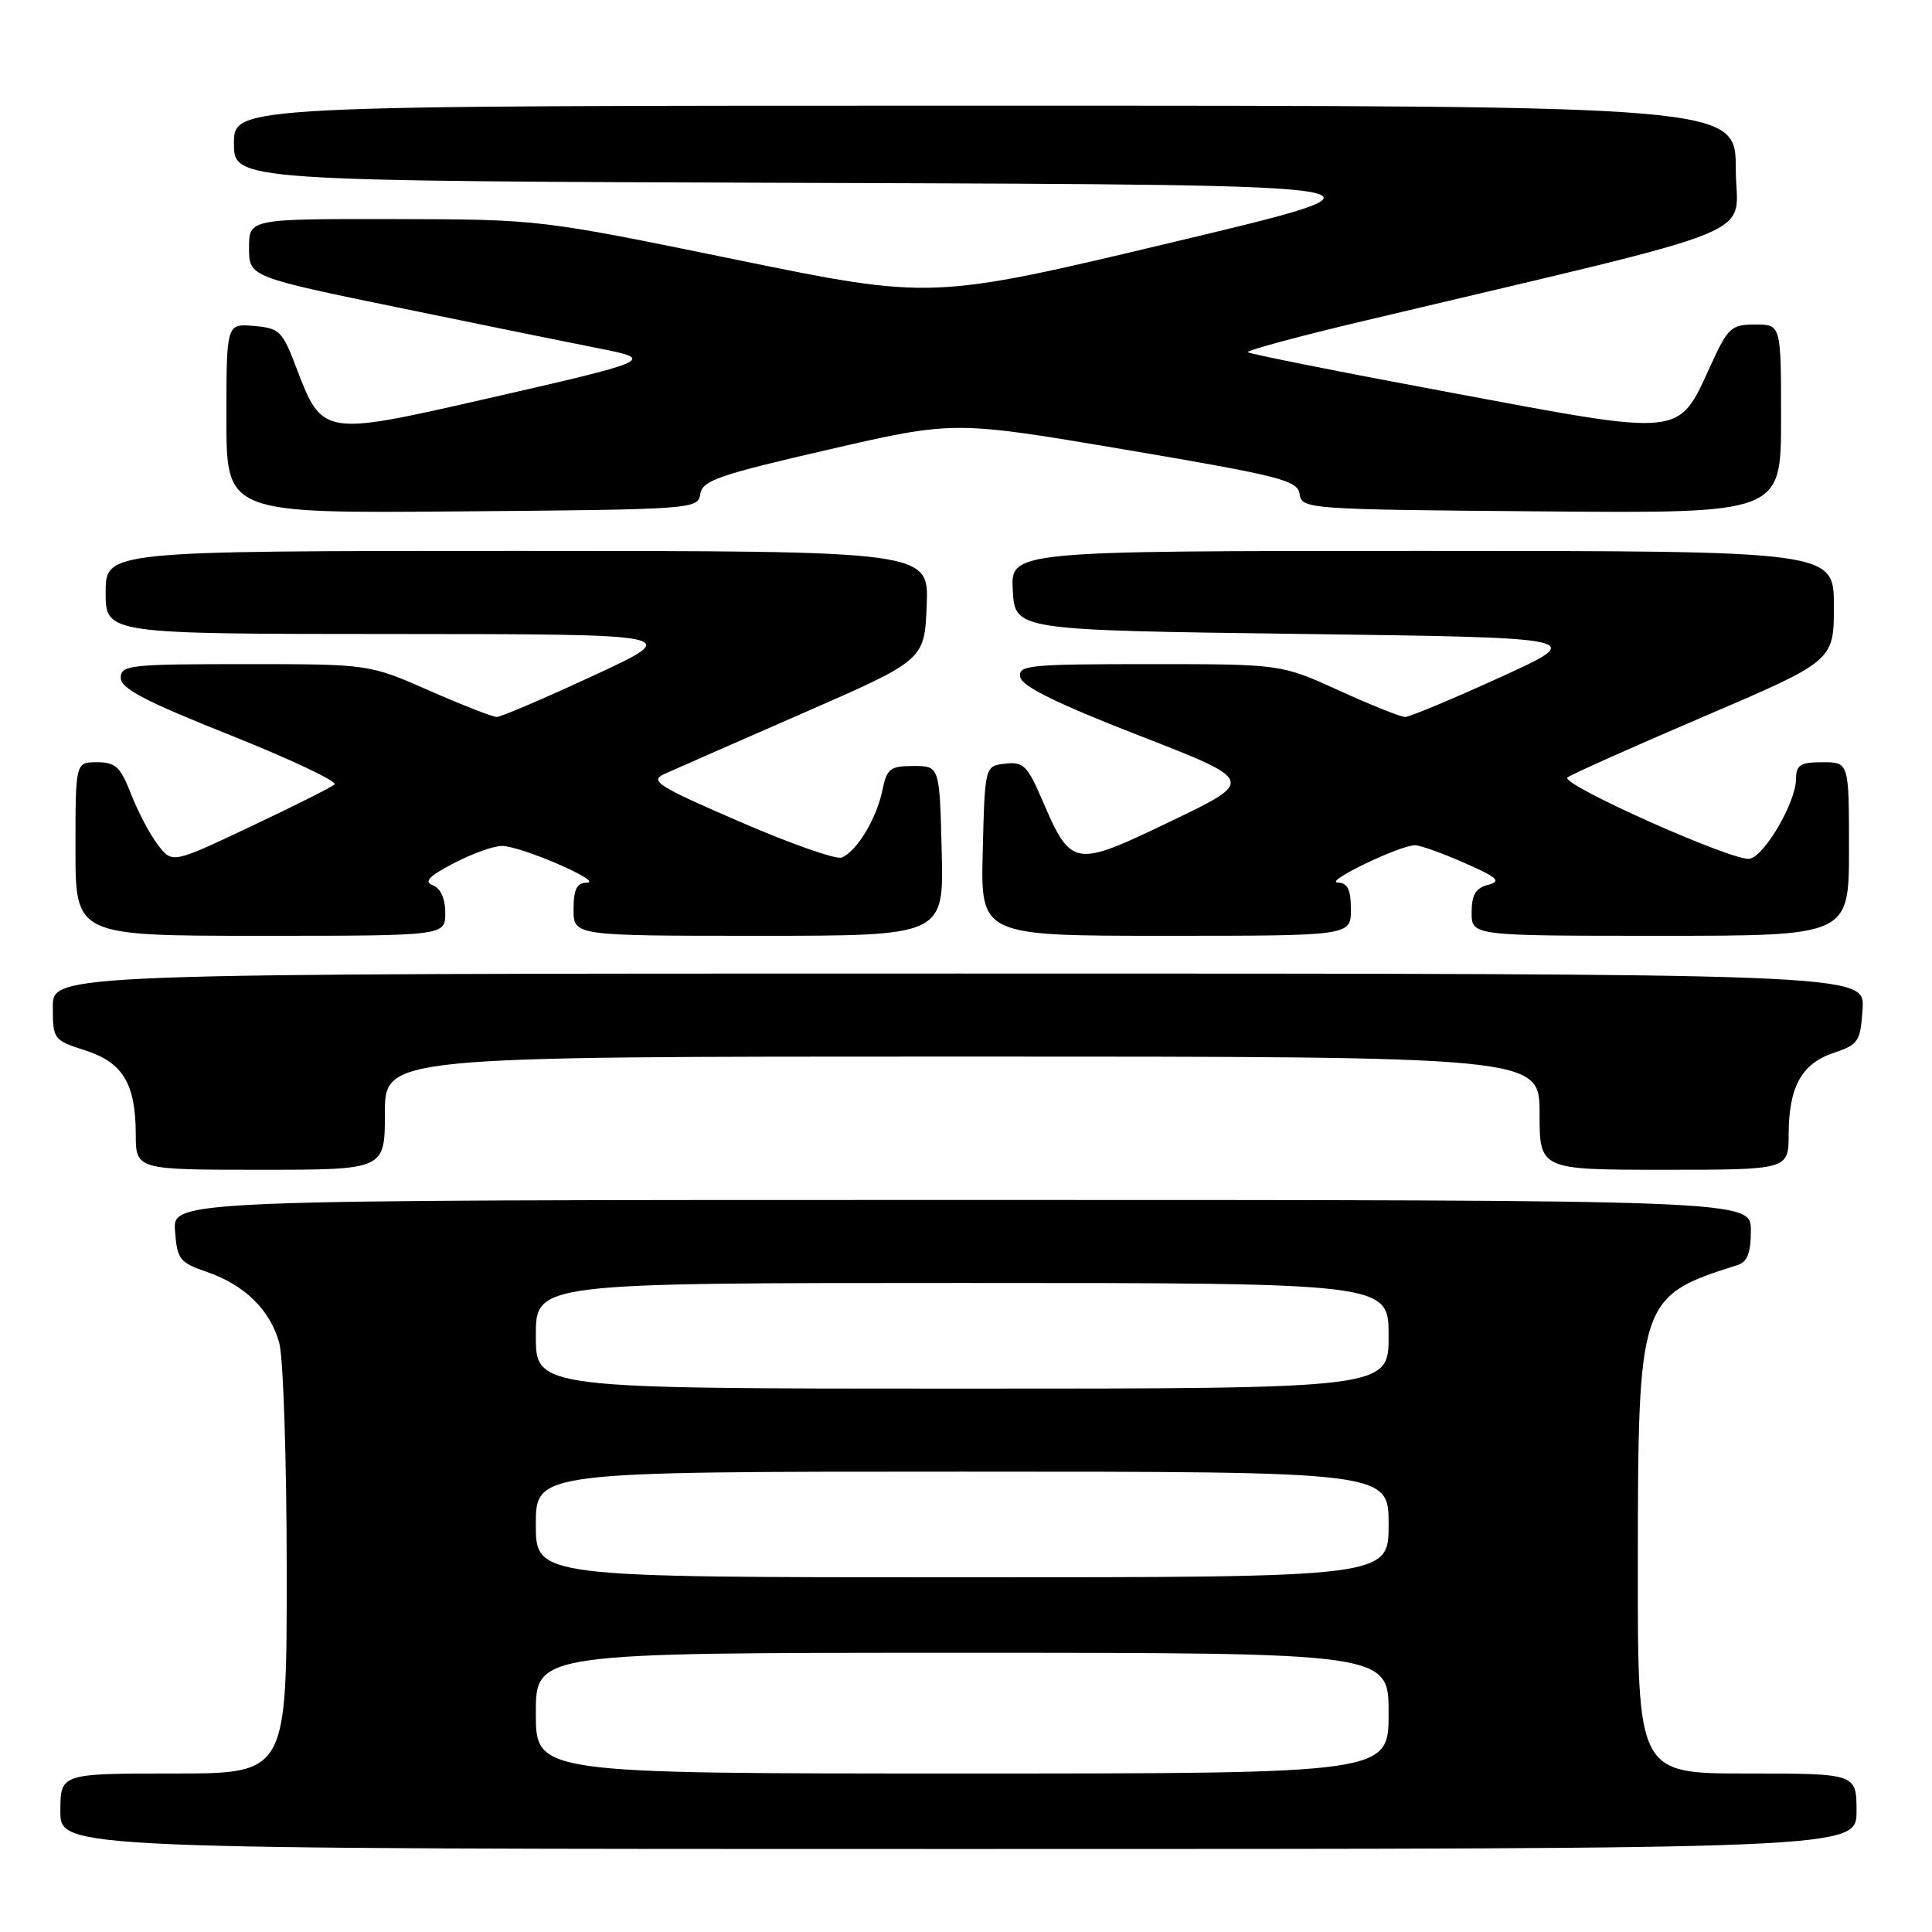 <?xml version="1.0" encoding="UTF-8" standalone="no"?>
<!DOCTYPE svg PUBLIC "-//W3C//DTD SVG 1.1//EN" "http://www.w3.org/Graphics/SVG/1.1/DTD/svg11.dtd" >
<svg xmlns="http://www.w3.org/2000/svg" xmlns:xlink="http://www.w3.org/1999/xlink" version="1.1" viewBox="0 0 256 256">
 <g >
 <path fill="currentColor"
d=" M 246.00 240.00 C 246.00 235.00 246.00 235.00 231.50 235.00 C 217.00 235.00 217.00 235.00 217.02 207.25 C 217.05 172.17 217.19 171.75 230.25 167.62 C 231.54 167.21 232.00 165.99 232.00 163.03 C 232.00 159.00 232.00 159.00 127.44 159.00 C 22.89 159.00 22.89 159.00 23.19 163.10 C 23.47 166.86 23.82 167.31 27.34 168.51 C 32.41 170.25 35.77 173.53 37.00 177.93 C 37.54 179.89 37.99 193.54 37.99 208.25 C 38.00 235.00 38.00 235.00 23.00 235.00 C 8.00 235.00 8.00 235.00 8.00 240.00 C 8.00 245.00 8.00 245.00 127.00 245.00 C 246.00 245.00 246.00 245.00 246.00 240.00 Z  M 51.00 147.50 C 51.00 140.00 51.00 140.00 127.50 140.00 C 204.00 140.00 204.00 140.00 204.00 147.50 C 204.00 155.00 204.00 155.00 220.50 155.00 C 237.00 155.00 237.00 155.00 237.01 150.25 C 237.03 143.98 238.74 140.92 243.00 139.50 C 246.26 138.41 246.52 138.01 246.80 133.67 C 247.11 129.00 247.11 129.00 127.05 129.00 C 7.00 129.00 7.00 129.00 7.00 133.41 C 7.00 137.71 7.10 137.84 11.23 139.16 C 16.26 140.76 17.96 143.55 17.99 150.25 C 18.00 155.00 18.00 155.00 34.50 155.00 C 51.00 155.00 51.00 155.00 51.00 147.50 Z  M 59.00 120.97 C 59.00 119.08 58.38 117.70 57.36 117.31 C 56.13 116.84 56.81 116.11 60.11 114.39 C 62.53 113.12 65.40 112.09 66.50 112.09 C 69.00 112.08 80.14 116.90 77.75 116.96 C 76.42 116.99 76.00 117.85 76.00 120.50 C 76.00 124.00 76.00 124.00 100.53 124.00 C 125.07 124.00 125.07 124.00 124.78 112.75 C 124.50 101.50 124.50 101.50 121.04 101.50 C 117.95 101.50 117.51 101.84 116.92 104.72 C 116.16 108.47 113.48 112.88 111.52 113.63 C 110.77 113.92 104.68 111.77 97.97 108.86 C 87.04 104.12 86.02 103.47 88.07 102.54 C 89.33 101.97 97.60 98.34 106.43 94.48 C 122.50 87.46 122.50 87.46 122.79 80.23 C 123.09 73.00 123.09 73.00 68.54 73.00 C 14.00 73.00 14.00 73.00 14.00 78.50 C 14.00 84.00 14.00 84.00 52.25 84.01 C 90.50 84.03 90.50 84.03 78.66 89.51 C 72.15 92.53 66.37 95.00 65.82 95.00 C 65.27 95.00 61.24 93.42 56.86 91.50 C 48.90 88.00 48.90 88.00 32.45 88.00 C 17.21 88.00 16.00 88.13 16.00 89.82 C 16.00 91.23 19.27 92.94 30.58 97.44 C 38.59 100.64 44.78 103.57 44.33 103.95 C 43.87 104.34 38.85 106.86 33.17 109.54 C 22.83 114.43 22.83 114.43 20.93 111.96 C 19.89 110.61 18.29 107.59 17.38 105.25 C 15.97 101.62 15.31 101.00 12.86 101.00 C 10.00 101.00 10.00 101.00 10.00 112.50 C 10.00 124.00 10.00 124.00 34.50 124.00 C 59.00 124.00 59.00 124.00 59.00 120.97 Z  M 179.00 120.50 C 179.00 117.86 178.57 116.99 177.25 116.94 C 175.35 116.88 185.46 112.00 187.50 112.00 C 188.18 112.00 191.13 113.05 194.04 114.34 C 198.47 116.29 198.99 116.77 197.17 117.25 C 195.53 117.67 195.00 118.57 195.00 120.91 C 195.00 124.00 195.00 124.00 220.00 124.00 C 245.00 124.00 245.00 124.00 245.00 112.50 C 245.00 101.00 245.00 101.00 241.50 101.00 C 238.54 101.00 238.00 101.35 237.98 103.25 C 237.96 106.31 233.82 113.41 231.84 113.79 C 229.73 114.20 206.66 103.90 207.70 103.02 C 208.14 102.64 216.26 99.01 225.75 94.95 C 243.00 87.57 243.00 87.57 243.00 80.29 C 243.00 73.00 243.00 73.00 188.45 73.00 C 133.90 73.00 133.90 73.00 134.20 78.25 C 134.50 83.50 134.50 83.50 172.39 84.00 C 210.29 84.50 210.29 84.50 198.77 89.75 C 192.43 92.64 186.77 95.00 186.18 95.00 C 185.59 95.00 181.65 93.42 177.43 91.50 C 169.75 88.00 169.75 88.00 152.30 88.00 C 136.28 88.00 134.88 88.14 135.19 89.73 C 135.42 90.95 140.14 93.26 150.93 97.46 C 166.34 103.45 166.34 103.45 155.12 108.83 C 142.22 115.03 141.96 114.98 138.04 105.87 C 136.14 101.46 135.58 100.91 133.20 101.19 C 130.50 101.50 130.50 101.50 130.22 112.75 C 129.93 124.00 129.93 124.00 154.47 124.00 C 179.00 124.00 179.00 124.00 179.00 120.50 Z  M 92.79 65.46 C 93.05 63.68 95.24 62.92 109.75 59.58 C 126.42 55.74 126.42 55.74 149.17 59.59 C 169.74 63.08 171.95 63.65 172.21 65.48 C 172.49 67.45 173.24 67.51 204.25 67.76 C 236.00 68.03 236.00 68.03 236.00 55.51 C 236.00 43.00 236.00 43.00 232.57 43.00 C 229.40 43.00 228.96 43.40 226.67 48.42 C 222.31 57.94 223.31 57.83 192.49 52.07 C 177.78 49.33 165.56 46.89 165.34 46.67 C 165.11 46.45 172.03 44.58 180.72 42.52 C 235.47 29.52 230.00 31.75 230.00 22.39 C 230.00 14.00 230.00 14.00 130.50 14.00 C 31.00 14.00 31.00 14.00 31.00 18.99 C 31.00 23.99 31.00 23.99 109.14 24.24 C 187.27 24.50 187.27 24.50 155.35 32.11 C 123.43 39.71 123.43 39.71 97.46 34.39 C 71.50 29.07 71.50 29.07 52.25 29.03 C 33.00 29.00 33.00 29.00 33.00 32.84 C 33.00 36.69 33.00 36.69 53.25 40.85 C 64.39 43.14 76.17 45.54 79.44 46.18 C 86.91 47.65 86.57 47.80 63.64 53.02 C 42.92 57.74 42.67 57.70 39.31 48.84 C 37.43 43.86 37.05 43.48 33.65 43.19 C 30.00 42.88 30.00 42.88 30.00 55.45 C 30.00 68.03 30.00 68.03 61.25 67.76 C 91.85 67.51 92.51 67.46 92.79 65.46 Z  M 71.00 227.00 C 71.00 219.00 71.00 219.00 127.50 219.00 C 184.00 219.00 184.00 219.00 184.00 227.00 C 184.00 235.00 184.00 235.00 127.50 235.00 C 71.00 235.00 71.00 235.00 71.00 227.00 Z  M 71.00 202.00 C 71.00 195.00 71.00 195.00 127.50 195.00 C 184.00 195.00 184.00 195.00 184.00 202.00 C 184.00 209.00 184.00 209.00 127.50 209.00 C 71.00 209.00 71.00 209.00 71.00 202.00 Z  M 71.00 177.00 C 71.00 170.00 71.00 170.00 127.50 170.00 C 184.00 170.00 184.00 170.00 184.00 177.00 C 184.00 184.00 184.00 184.00 127.50 184.00 C 71.00 184.00 71.00 184.00 71.00 177.00 Z "/>
</g>
</svg>